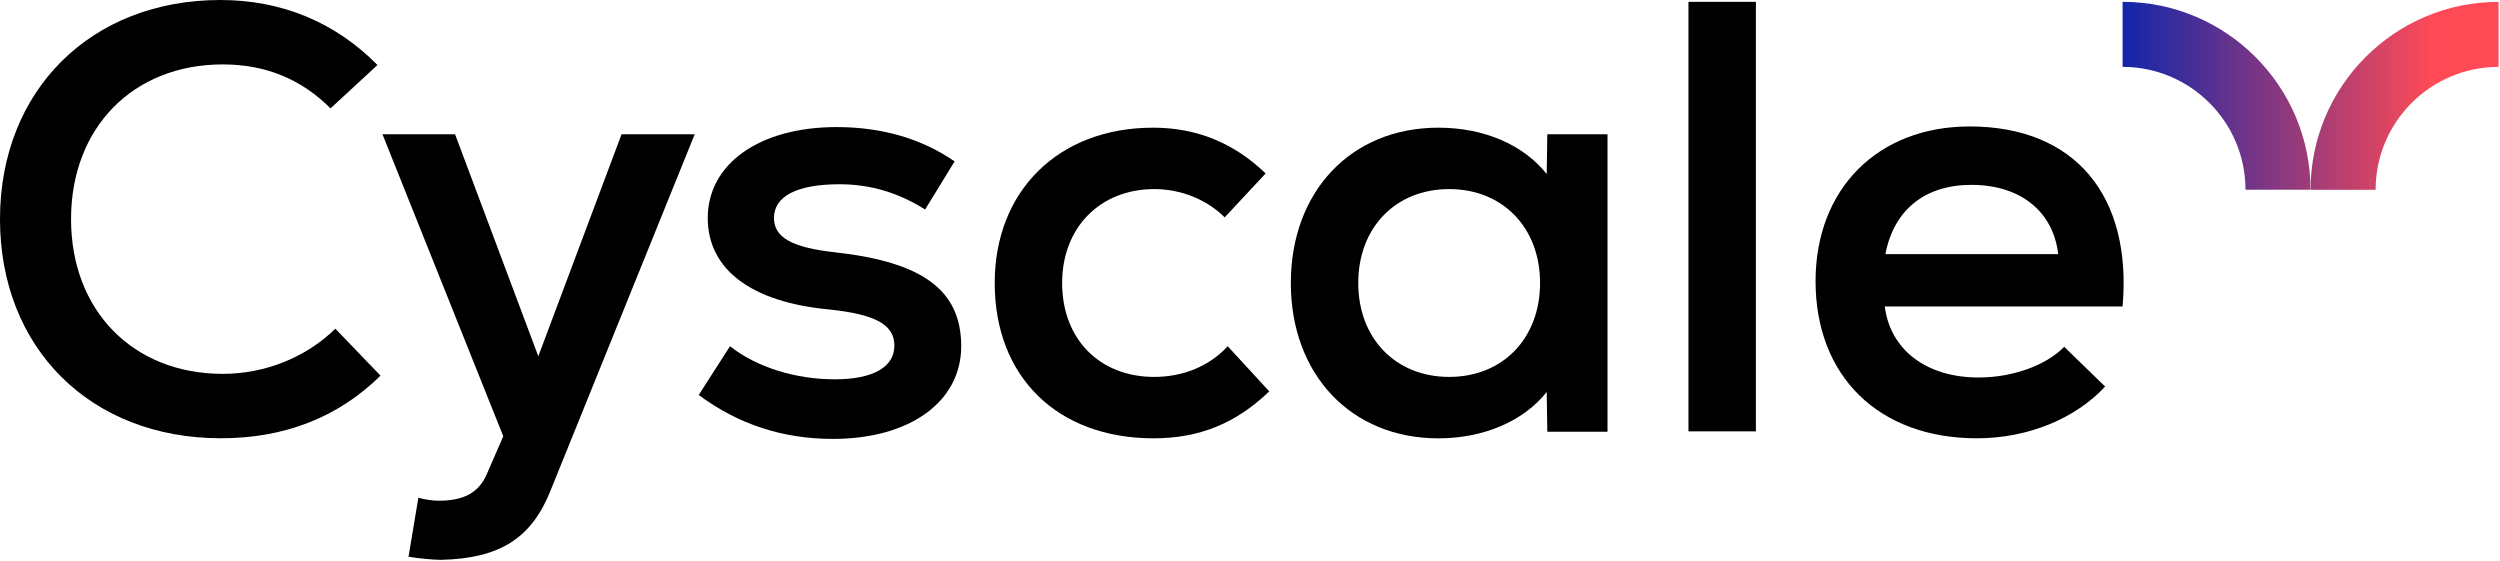 <svg width="1372" height="308" viewBox="0 0 1372 308" fill="none" xmlns="http://www.w3.org/2000/svg">
<path d="M1371.18 36.709V1.02C1314.31 1.02 1268.05 47.279 1268.05 104.15H1303.74C1303.75 66.96 1334 36.709 1371.18 36.709Z" fill="url(#paint0_linear)"/>
<path d="M1164.88 1.01V36.7C1202.07 36.7 1232.32 66.95 1232.32 104.14H1268.01C1268.01 47.28 1221.75 1.01 1164.88 1.01Z" fill="url(#paint1_linear)"/>
<path d="M0 120.27C0 49.57 49.89 0 120.93 0C154.63 0 184.04 12.23 207.16 35.68L181.39 59.47C165.53 43.61 146.04 35.35 122.25 35.35C73.02 35.35 38.99 70.04 38.99 120.26C38.99 170.48 73.02 205.17 122.25 205.17C145.38 205.17 167.84 196.25 184.04 180.39L208.82 206.16C185.69 228.96 156.29 240.52 121.27 240.52C49.55 240.53 0 190.97 0 120.27Z" fill="black"/>
<path d="M383.46 216.76L400.64 190C415.18 201.56 436.65 208.17 458.13 208.17C478.95 208.17 490.84 201.56 490.84 189.67C490.84 178.11 480.27 172.49 455.16 169.85C412.54 165.89 388.42 148.04 388.42 119.63C388.42 89.89 416.83 69.74 459.12 69.74C483.9 69.74 505.71 76.02 523.88 88.57L507.69 115C493.15 105.75 477.62 101.12 460.77 101.12C437.31 101.12 424.76 107.73 424.76 119.62C424.76 130.19 434.34 135.81 458.13 138.45C506.37 143.74 527.51 159.27 527.51 189.99C527.51 220.39 499.43 240.87 457.14 240.87C429.71 240.88 405.26 232.95 383.46 216.76Z" fill="black"/>
<path d="M545.9 155.31C545.9 104.76 580.92 70.07 632.8 70.07C656.59 70.07 677.07 78.33 694.58 95.18L672.11 119.3C662.2 109.39 647.99 103.77 633.45 103.77C603.71 103.77 582.9 124.92 582.9 155.31C582.9 186.04 603.38 206.85 633.45 206.85C649.31 206.85 663.85 200.9 673.76 190L696.56 214.78C678.39 232.29 658.23 240.55 633.12 240.55C580.26 240.55 545.9 206.85 545.9 155.31Z" fill="black"/>
<path d="M849.16 73.7L848.83 95.51C836.27 79.65 814.8 70.07 789.36 70.07C741.45 70.07 708.41 105.09 708.41 155.32C708.41 205.54 741.45 240.56 789.36 240.56C814.47 240.56 836.27 230.98 848.83 215.12L849.16 236.93H882.2V73.7H849.16ZM795.3 206.85C765.89 206.85 745.41 185.7 745.41 155.31C745.41 124.91 765.9 103.77 795.3 103.77C824.7 103.77 845.19 124.92 845.19 155.31C845.19 185.7 824.71 206.85 795.3 206.85Z" fill="black"/>
<path d="M963.63 1.01H926.63V236.73H963.63V1.01Z" fill="black"/>
<path d="M1080.96 69.4C1030.41 69.4 996.38 103.76 996.38 154.31C996.38 206.51 1031.07 240.54 1084.93 240.54C1113.01 240.54 1139.11 229.64 1155.3 212.13L1132.83 190.32C1122.92 200.56 1104.42 207.17 1085.91 207.17C1057.17 207.17 1037.34 191.97 1034.37 168.18H1164.88C1170.17 107.07 1138.45 69.4 1080.96 69.4ZM1034.7 139.45C1039.33 115.33 1056.18 101.45 1081.95 101.45C1109.05 101.45 1126.89 116.32 1129.53 139.45H1034.7Z" fill="black"/>
<path d="M302.25 268.95L381.25 73.7H341.1L295.42 195.52L249.74 73.7H209.91L276.2 239.41L266.87 260.84C262.42 270.49 254.38 274.79 240.82 274.79C238.17 274.79 233.78 274.35 229.6 273.15L224.2 305.53C229.76 306.51 238 307.23 242.16 307.24C274.39 306.46 291.8 295.37 302.25 268.95Z" fill="black"/>
<defs>
<linearGradient id="paint0_linear" x1="1139.18" y1="52.577" x2="1362.38" y2="52.577" gradientUnits="userSpaceOnUse">
<stop offset="0.107" stop-color="#0F26AA"/>
<stop offset="0.88" stop-color="#FF4A56"/>
</linearGradient>
<linearGradient id="paint1_linear" x1="1139.18" y1="52.577" x2="1362.38" y2="52.577" gradientUnits="userSpaceOnUse">
<stop offset="0.107" stop-color="#0F26AA"/>
<stop offset="0.88" stop-color="#FF4A56"/>
</linearGradient>
</defs>
</svg>
